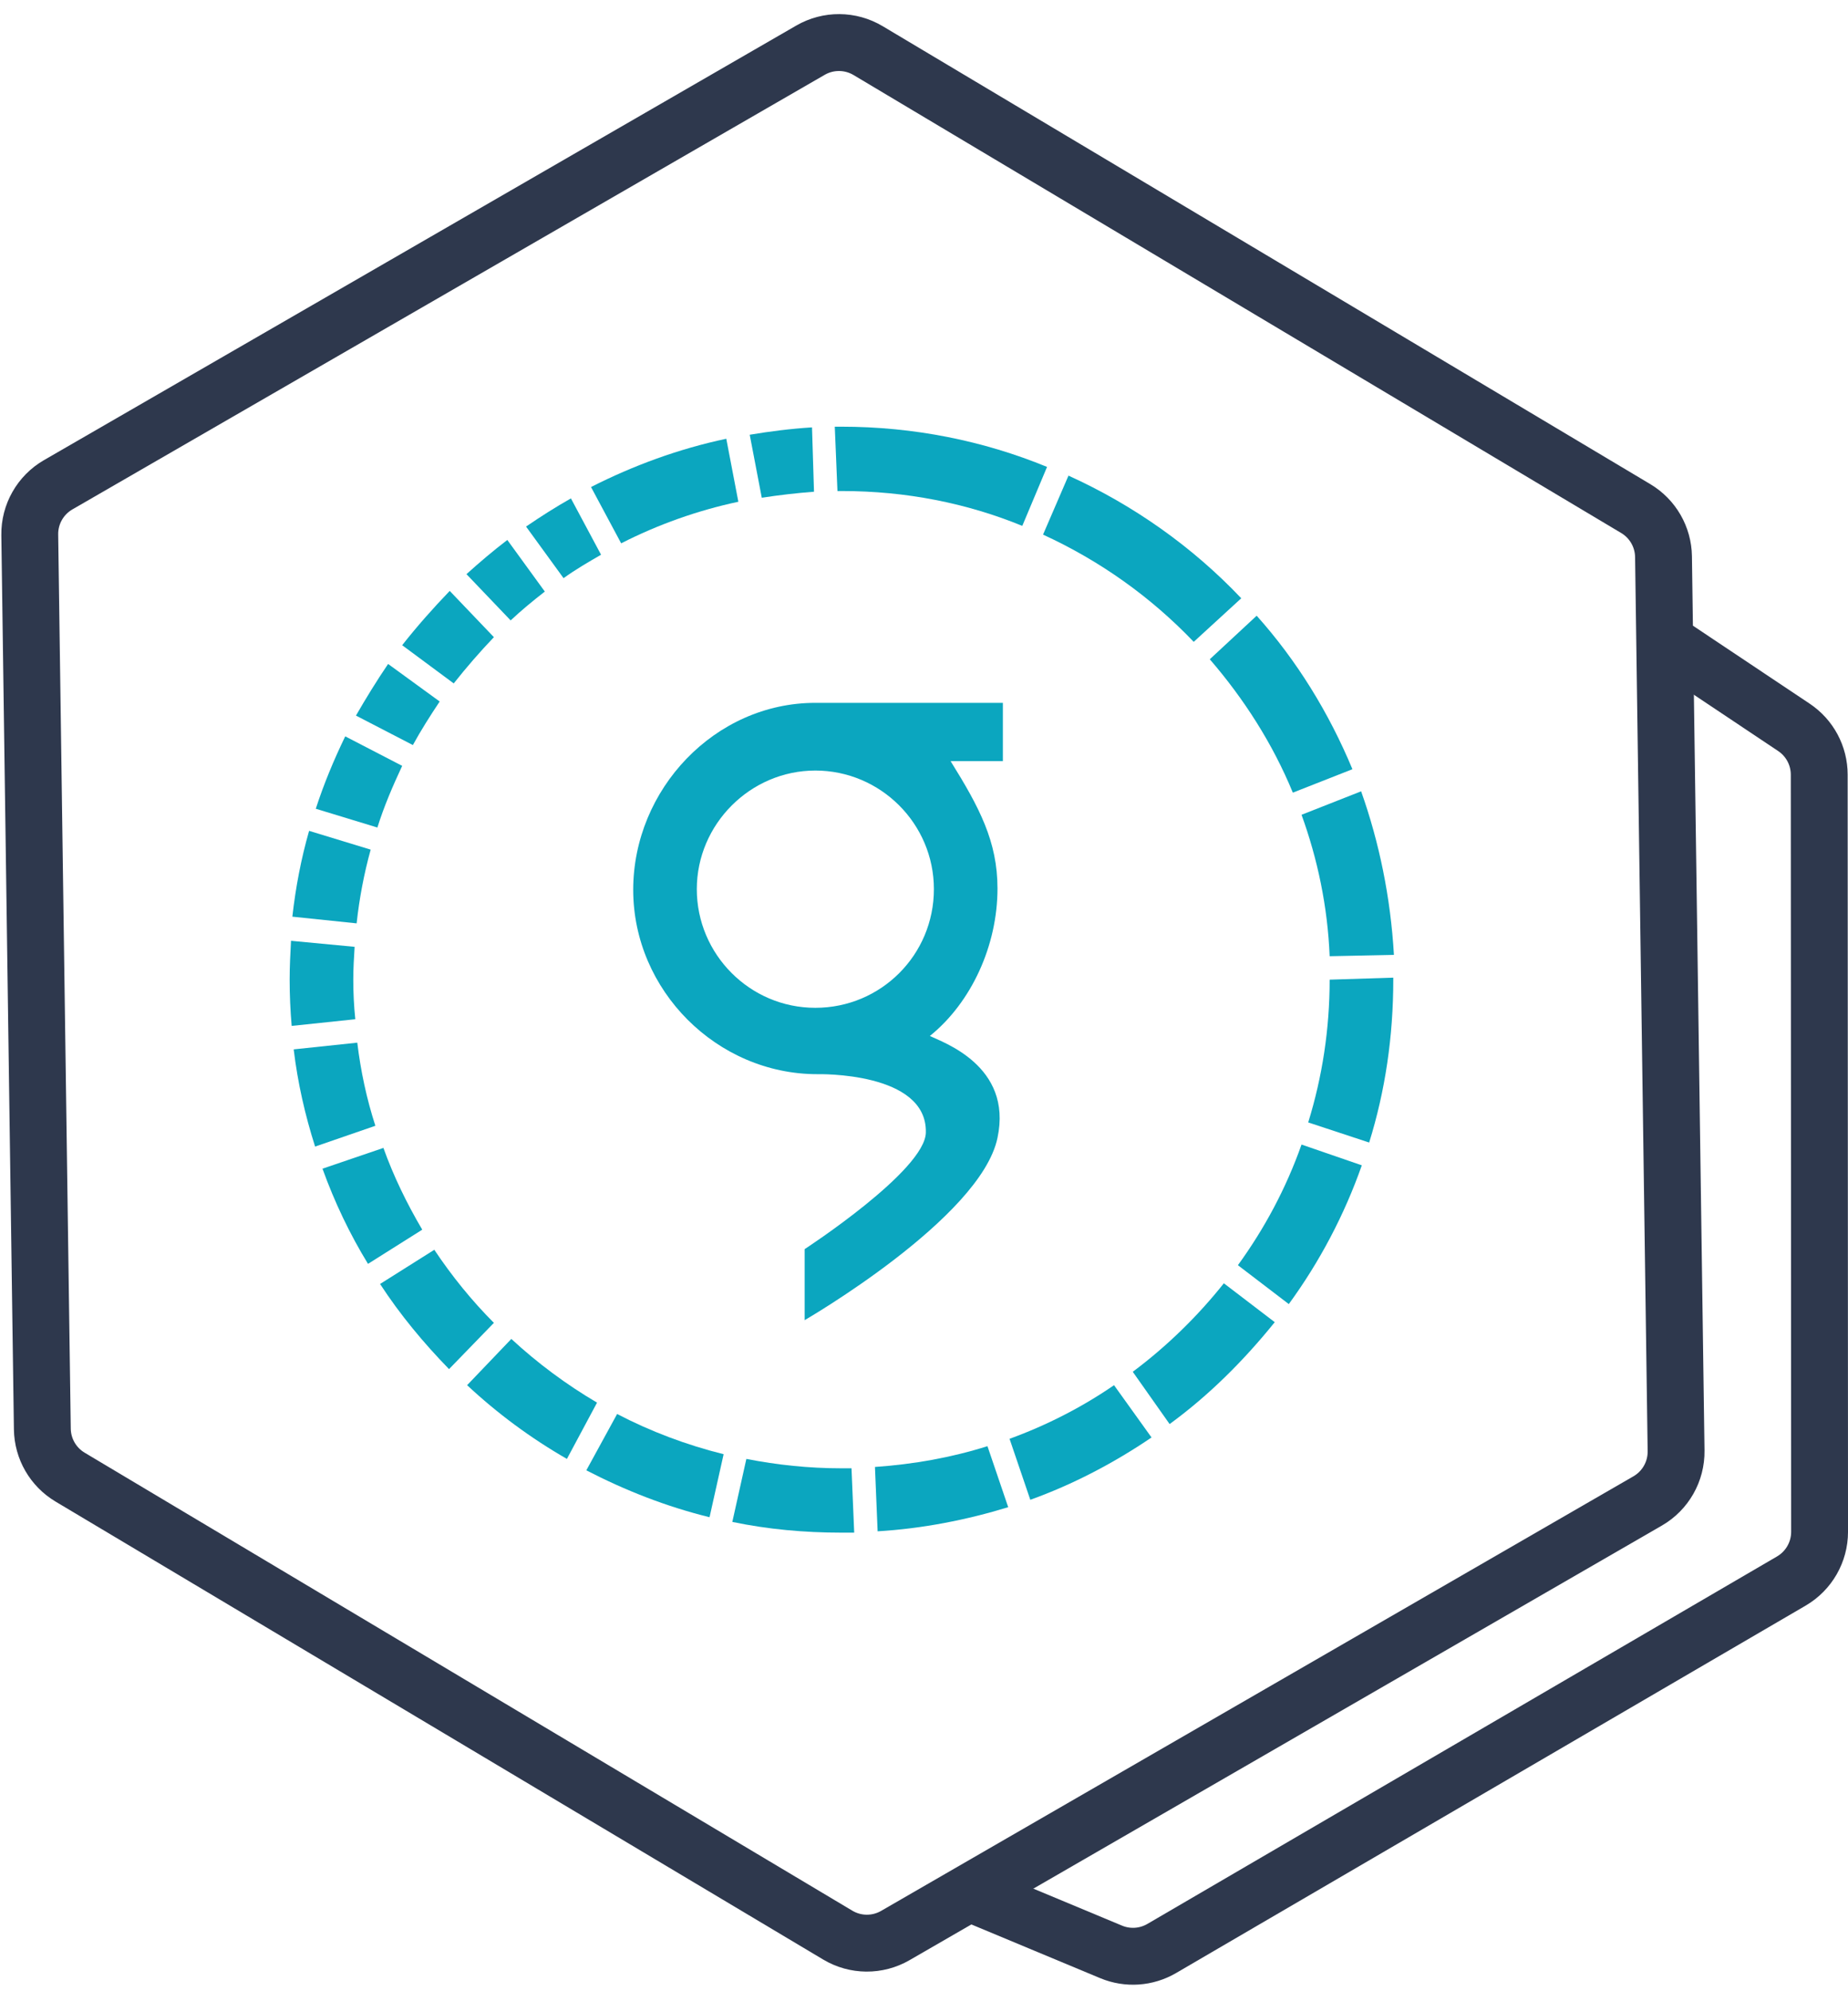 <?xml version="1.0" encoding="UTF-8"?>
<svg width="65px" height="70px" viewBox="0 0 65 70" version="1.1" xmlns="http://www.w3.org/2000/svg" xmlns:xlink="http://www.w3.org/1999/xlink">
    <!-- Generator: sketchtool 57.1 (101010) - https://sketch.com -->
    <title>D5E4B4B1-8C33-4D4F-A741-AFC12BB8819D</title>
    <desc>Created with sketchtool.</desc>
    <g id="Main-pages" stroke="none" stroke-width="1" fill="none" fill-rule="evenodd">
        <g id="Order-Print-Brochure-Chosen-" transform="translate(-688, -334)">
            <g id="01---pgt-a-intro" transform="translate(381, 242)">
                <g id="pgt-a">
                    <g id="icon_pgtp-icon_order-brochure" transform="translate(298, 85)">
                        <g id="icon_pgtp" opacity="0" stroke="#979797" stroke-width="1.135">
                            <rect id="mask" x="0.568" y="0.568" width="82.865" height="82.865"></rect>
                        </g>
                        <path d="M39.976,9.545 L67.42,24.879 C68.053,25.233 68.445,25.901 68.445,26.625 L68.445,57.181 C68.445,57.906 68.053,58.574 67.42,58.927 L39.976,74.261 C39.369,74.6 38.631,74.6 38.024,74.261 L10.58,58.927 C9.947,58.574 9.555,57.906 9.555,57.181 L9.555,26.625 C9.555,25.901 9.947,25.233 10.58,24.879 L38.024,9.545 C38.631,9.206 39.369,9.206 39.976,9.545 Z" id="Polygon" stroke="#2E384D" stroke-width="2" transform="translate(39, 41.903) rotate(60) translate(-39, -41.903) "></path>
                        <path d="M42.296,32.858 L47.253,30.411 C47.852,30.115 48.559,30.138 49.138,30.472 L72.196,43.77 C72.812,44.126 73.193,44.782 73.197,45.494 L73.311,71.135 C73.314,71.761 73.023,72.353 72.526,72.733 L68.151,76.075 L68.151,76.075" id="Polygon-Copy" stroke="#2E384D" stroke-width="2" transform="translate(57.806, 53.007) rotate(60) translate(-57.806, -53.007) "></path>
                        <g id="g-shape-copy" transform="translate(19, 22)" fill="#0BA6BF" fill-rule="nonzero">
                            <path d="M18.678,20.429 C16.37,20.429 14.509,18.544 14.509,16.258 C14.509,13.973 16.394,12.088 18.678,12.088 C20.963,12.088 22.848,13.949 22.848,16.258 C22.848,18.568 20.987,20.429 18.678,20.429 L18.678,20.429 Z M25.274,9.708 L18.678,9.708 C15.145,9.708 12.272,12.748 12.272,16.282 C12.272,19.816 15.216,22.762 18.749,22.762 C18.773,22.762 22.612,22.668 22.565,24.812 C22.541,26.155 18.302,28.912 18.302,28.912 L18.302,31.409 C18.302,31.409 24.496,27.828 25.085,25 C25.627,22.456 23.13,21.631 22.706,21.419 C24.167,20.241 25.085,18.238 25.085,16.235 C25.085,14.585 24.449,13.384 23.436,11.758 L25.274,11.758 L25.274,9.708 L25.274,9.708 Z" id="Shape"></path>
                            <path d="M7.961,6.81 C8.338,6.456 8.739,6.126 9.163,5.796 L7.844,3.982 C7.349,4.359 6.878,4.76 6.407,5.184 L7.961,6.81 Z" id="Path"></path>
                            <path d="M9.822,5.325 C10.246,5.019 10.694,4.76 11.141,4.501 L10.081,2.521 C9.539,2.828 9.021,3.157 8.503,3.511 L9.822,5.325 Z" id="Path"></path>
                            <path d="M5.959,9.025 C6.407,8.459 6.878,7.917 7.372,7.399 L5.818,5.773 C5.229,6.386 4.664,7.022 4.146,7.682 L5.959,9.025 Z" id="Path"></path>
                            <path d="M2.544,17.46 C2.638,16.588 2.803,15.717 3.038,14.868 L0.872,14.208 C0.589,15.198 0.4,16.188 0.283,17.225 L2.544,17.46 Z" id="Path"></path>
                            <path d="M4.522,11.192 C4.805,10.674 5.135,10.156 5.465,9.661 L3.651,8.341 C3.25,8.93 2.874,9.543 2.52,10.156 L4.522,11.192 Z" id="Path"></path>
                            <path d="M3.274,14.091 C3.51,13.337 3.816,12.63 4.146,11.923 L2.143,10.886 C1.743,11.711 1.39,12.559 1.107,13.431 L3.274,14.091 Z" id="Path"></path>
                            <path d="M11.848,4.1 C13.143,3.44 14.533,2.945 15.97,2.639 L15.546,0.424 C13.873,0.778 12.272,1.367 10.788,2.121 L11.848,4.1 Z" id="Path"></path>
                            <path d="M33.047,30.113 C32.128,31.268 31.044,32.328 29.843,33.224 L31.139,35.062 C32.528,34.049 33.753,32.823 34.837,31.48 L33.047,30.113 Z" id="Path"></path>
                            <path d="M16.37,0.283 L16.794,2.498 C17.407,2.403 18.019,2.333 18.631,2.286 L18.561,0.024 C17.807,0.071 17.077,0.165 16.37,0.283" id="Path"></path>
                            <path d="M36.768,19.439 C36.768,21.183 36.509,22.856 36.014,24.458 L38.158,25.165 C38.723,23.351 39.006,21.442 39.006,19.439 C39.006,19.416 39.006,19.392 39.006,19.369 L36.768,19.439 L36.768,19.439" id="Path"></path>
                            <path d="M37.875,12.818 L35.779,13.643 C36.344,15.198 36.697,16.871 36.768,18.615 L39.029,18.568 C38.911,16.541 38.511,14.609 37.875,12.818" id="Path"></path>
                            <path d="M32.552,8.176 C33.753,9.567 34.766,11.145 35.473,12.865 L37.569,12.041 C36.745,10.061 35.614,8.223 34.201,6.645 L32.552,8.176 Z" id="Path"></path>
                            <path d="M26.687,3.794 C28.689,4.713 30.479,5.985 31.987,7.564 L33.659,6.032 C31.939,4.218 29.867,2.757 27.582,1.72 L26.687,3.794 Z" id="Path"></path>
                            <path d="M25.462,37.984 L24.732,35.839 C23.46,36.24 22.141,36.475 20.775,36.57 L20.869,38.832 C22.447,38.738 24.002,38.431 25.462,37.984" id="Path"></path>
                            <path d="M35.779,25.236 C35.237,26.768 34.483,28.181 33.541,29.477 L35.331,30.844 C36.415,29.359 37.286,27.71 37.899,25.966 L35.779,25.236 Z" id="Path"></path>
                            <path d="M29.184,33.695 C28.053,34.473 26.805,35.109 25.509,35.58 L26.239,37.724 C27.747,37.182 29.184,36.428 30.503,35.533 L29.184,33.695 Z" id="Path"></path>
                            <path d="M19.456,2.262 C19.503,2.262 19.55,2.262 19.621,2.262 C21.858,2.262 24.002,2.686 25.957,3.487 L26.828,1.414 C24.591,0.495 22.141,0 19.597,0 C19.526,0 19.456,0 19.362,0 L19.456,2.262 Z" id="Path"></path>
                            <path d="M2.426,19.439 C2.426,19.039 2.45,18.662 2.473,18.285 L0.236,18.073 C0.212,18.52 0.188,18.968 0.188,19.439 C0.188,19.981 0.212,20.523 0.259,21.065 L2.497,20.83 C2.45,20.382 2.426,19.911 2.426,19.439" id="Path"></path>
                            <path d="M19.95,36.617 C19.833,36.617 19.715,36.617 19.597,36.617 C18.443,36.617 17.336,36.499 16.252,36.287 L15.758,38.502 C17.006,38.761 18.278,38.879 19.597,38.879 C19.762,38.879 19.903,38.879 20.045,38.879 L19.95,36.617 Z" id="Path"></path>
                            <path d="M3.203,24.576 C2.897,23.634 2.685,22.644 2.567,21.654 L0.33,21.89 C0.471,23.068 0.73,24.199 1.083,25.307 L3.203,24.576 Z" id="Path"></path>
                            <path d="M4.852,28.228 C4.31,27.309 3.839,26.343 3.486,25.354 L1.343,26.084 C1.767,27.262 2.308,28.393 2.944,29.43 L4.852,28.228 Z" id="Path"></path>
                            <path d="M11,34.308 C9.916,33.671 8.903,32.917 7.985,32.069 L6.43,33.695 C7.49,34.685 8.668,35.557 9.94,36.287 L11,34.308 Z" id="Path"></path>
                            <path d="M7.372,31.504 C6.595,30.726 5.889,29.854 5.276,28.935 L3.368,30.137 C4.075,31.221 4.899,32.211 5.794,33.13 L7.372,31.504 Z" id="Path"></path>
                            <path d="M15.452,36.122 C14.133,35.792 12.884,35.321 11.706,34.708 L10.623,36.688 C11.989,37.394 13.426,37.96 14.957,38.337 L15.452,36.122 Z" id="Path"></path>
                        </g>
                    </g>
                </g>
            </g>
        </g>
    </g>
</svg>